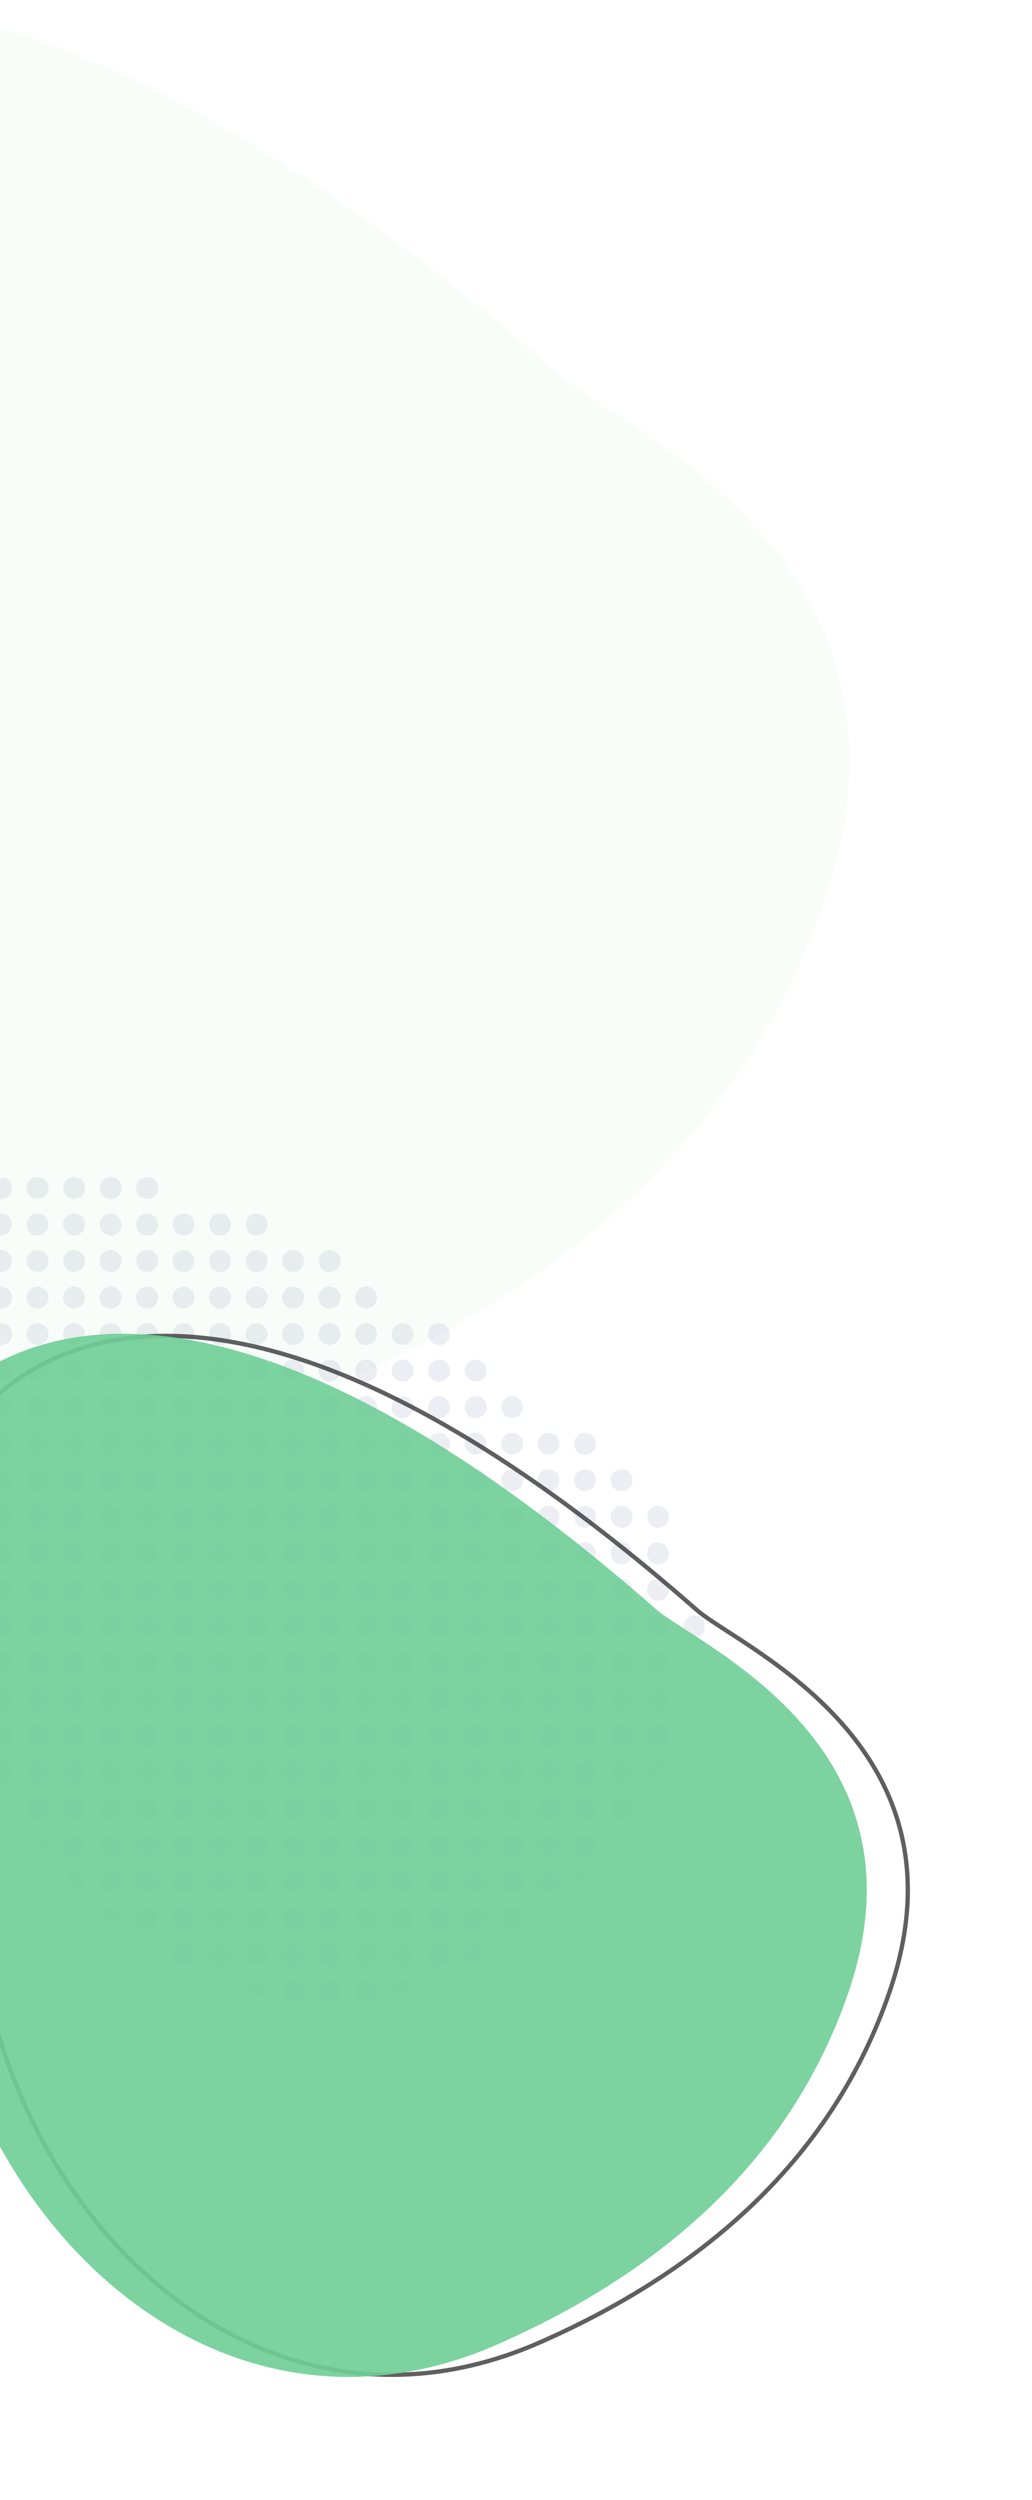 <svg width="478" height="1157" viewBox="0 0 478 1157" fill="none" xmlns="http://www.w3.org/2000/svg">
<g opacity="0.05">
<g style="mix-blend-mode:screen">
<path d="M259.654 173.918C-75.529 -119.803 -193.726 45.263 -201.992 57.843C-202.338 58.37 -202.461 58.917 -202.455 59.547L-198.525 482.431C-197.365 607.25 -96.735 709.574 25.088 682.368C163.592 651.436 325.961 580.17 381.937 416.639C435.723 259.506 286.502 197.445 259.654 173.918Z" fill="#6FCF97"/>
</g>
</g>
<g opacity="0.91" filter="url(#filter0_d)">
<path d="M302.324 724.66C181.001 618.367 98.72 594.367 45.956 598.167C-6.772 601.964 -30.295 633.546 -34.064 639.135C-34.347 639.555 -34.459 639.997 -34.453 640.602L-32.546 845.783C-31.853 920.293 -0.281 989.736 48.115 1033.04C96.482 1076.31 161.629 1093.47 229.676 1063.56C299.755 1032.75 363.742 982.665 391.595 901.311C401.388 872.708 401.923 848.489 396.959 827.983C391.994 807.47 381.508 790.608 369.161 776.75C356.811 762.889 342.612 752.051 330.247 743.591C325.402 740.276 320.848 737.333 316.793 734.712C315.672 733.987 314.588 733.286 313.547 732.61C308.768 729.503 304.846 726.869 302.324 724.66Z" stroke="#4F4F4F" stroke-width="2"/>
</g>
<mask id="mask0" mask-type="alpha" maskUnits="userSpaceOnUse" x="-36" y="537" width="363" height="391">
<path opacity="0.69" d="M245.218 643.105C45.022 467.888 -27.731 561.803 -34.871 572.234C-35.298 572.858 -35.46 573.539 -35.453 574.295L-34.3 698.196C-32.909 847.744 98.14 982.968 225.209 904.101C266.688 878.356 301.819 841.914 319.491 790.349C352.16 695.026 261.526 657.378 245.218 643.105Z" fill="#25356A" fill-opacity="0.35"/>
</mask>
<g mask="url(#mask0)">
<circle cx="0.49" cy="532.865" r="5.072" fill="#25356A" fill-opacity="0.35"/>
<circle cx="17.396" cy="532.865" r="5.072" fill="#25356A" fill-opacity="0.35"/>
<circle cx="34.303" cy="532.865" r="5.072" fill="#25356A" fill-opacity="0.35"/>
<circle cx="51.21" cy="532.865" r="5.072" fill="#25356A" fill-opacity="0.35"/>
<circle cx="68.117" cy="532.865" r="5.072" fill="#25356A" fill-opacity="0.35"/>
<circle cx="85.023" cy="532.865" r="5.072" fill="#25356A" fill-opacity="0.35"/>
<circle cx="101.93" cy="532.865" r="5.072" fill="#25356A" fill-opacity="0.35"/>
<circle cx="118.837" cy="532.865" r="5.072" fill="#25356A" fill-opacity="0.35"/>
<circle cx="135.744" cy="532.865" r="5.072" fill="#25356A" fill-opacity="0.35"/>
<circle cx="152.651" cy="532.865" r="5.072" fill="#25356A" fill-opacity="0.35"/>
<circle cx="169.557" cy="532.865" r="5.072" fill="#25356A" fill-opacity="0.35"/>
<circle cx="186.464" cy="532.865" r="5.072" fill="#25356A" fill-opacity="0.35"/>
<circle cx="203.371" cy="532.865" r="5.072" fill="#25356A" fill-opacity="0.35"/>
<circle cx="220.278" cy="532.865" r="5.072" fill="#25356A" fill-opacity="0.35"/>
<circle cx="237.184" cy="532.865" r="5.072" fill="#25356A" fill-opacity="0.35"/>
<circle cx="254.091" cy="532.865" r="5.072" fill="#25356A" fill-opacity="0.35"/>
<circle cx="270.998" cy="532.865" r="5.072" fill="#25356A" fill-opacity="0.35"/>
<circle cx="287.905" cy="532.865" r="5.072" fill="#25356A" fill-opacity="0.35"/>
<circle cx="304.812" cy="532.865" r="5.072" fill="#25356A" fill-opacity="0.35"/>
<circle cx="321.718" cy="532.865" r="5.072" fill="#25356A" fill-opacity="0.35"/>
<circle cx="0.49" cy="549.772" r="5.072" fill="#25356A" fill-opacity="0.35"/>
<circle cx="17.396" cy="549.772" r="5.072" fill="#25356A" fill-opacity="0.35"/>
<circle cx="34.303" cy="549.772" r="5.072" fill="#25356A" fill-opacity="0.35"/>
<circle cx="51.21" cy="549.772" r="5.072" fill="#25356A" fill-opacity="0.35"/>
<circle cx="68.117" cy="549.772" r="5.072" fill="#25356A" fill-opacity="0.35"/>
<circle cx="118.837" cy="549.772" r="5.072" fill="#25356A" fill-opacity="0.35"/>
<circle cx="135.744" cy="549.772" r="5.072" fill="#25356A" fill-opacity="0.35"/>
<circle cx="152.651" cy="549.772" r="5.072" fill="#25356A" fill-opacity="0.35"/>
<circle cx="169.557" cy="549.772" r="5.072" fill="#25356A" fill-opacity="0.35"/>
<circle cx="186.464" cy="549.772" r="5.072" fill="#25356A" fill-opacity="0.35"/>
<circle cx="203.371" cy="549.772" r="5.072" fill="#25356A" fill-opacity="0.35"/>
<circle cx="220.278" cy="549.772" r="5.072" fill="#25356A" fill-opacity="0.35"/>
<circle cx="237.184" cy="549.772" r="5.072" fill="#25356A" fill-opacity="0.35"/>
<circle cx="254.091" cy="549.772" r="5.072" fill="#25356A" fill-opacity="0.35"/>
<circle cx="270.998" cy="549.772" r="5.072" fill="#25356A" fill-opacity="0.35"/>
<circle cx="287.905" cy="549.772" r="5.072" fill="#25356A" fill-opacity="0.35"/>
<circle cx="304.812" cy="549.772" r="5.072" fill="#25356A" fill-opacity="0.35"/>
<circle cx="321.718" cy="549.772" r="5.072" fill="#25356A" fill-opacity="0.35"/>
<circle cx="0.49" cy="566.679" r="5.072" fill="#25356A" fill-opacity="0.35"/>
<circle cx="17.396" cy="566.679" r="5.072" fill="#25356A" fill-opacity="0.35"/>
<circle cx="34.303" cy="566.679" r="5.072" fill="#25356A" fill-opacity="0.35"/>
<circle cx="51.21" cy="566.679" r="5.072" fill="#25356A" fill-opacity="0.35"/>
<circle cx="68.117" cy="566.679" r="5.072" fill="#25356A" fill-opacity="0.35"/>
<circle cx="85.023" cy="566.679" r="5.072" fill="#25356A" fill-opacity="0.35"/>
<circle cx="101.93" cy="566.679" r="5.072" fill="#25356A" fill-opacity="0.35"/>
<circle cx="118.837" cy="566.679" r="5.072" fill="#25356A" fill-opacity="0.35"/>
<circle cx="152.651" cy="566.679" r="5.072" fill="#25356A" fill-opacity="0.35"/>
<circle cx="169.557" cy="566.679" r="5.072" fill="#25356A" fill-opacity="0.35"/>
<circle cx="186.464" cy="566.679" r="5.072" fill="#25356A" fill-opacity="0.35"/>
<circle cx="203.371" cy="566.679" r="5.072" fill="#25356A" fill-opacity="0.35"/>
<circle cx="220.278" cy="566.679" r="5.072" fill="#25356A" fill-opacity="0.35"/>
<circle cx="237.184" cy="566.679" r="5.072" fill="#25356A" fill-opacity="0.35"/>
<circle cx="254.091" cy="566.679" r="5.072" fill="#25356A" fill-opacity="0.35"/>
<circle cx="270.998" cy="566.679" r="5.072" fill="#25356A" fill-opacity="0.35"/>
<circle cx="287.905" cy="566.679" r="5.072" fill="#25356A" fill-opacity="0.35"/>
<circle cx="304.812" cy="566.679" r="5.072" fill="#25356A" fill-opacity="0.35"/>
<circle cx="321.718" cy="566.679" r="5.072" fill="#25356A" fill-opacity="0.35"/>
<circle cx="0.49" cy="583.585" r="5.072" fill="#25356A" fill-opacity="0.35"/>
<circle cx="17.396" cy="583.585" r="5.072" fill="#25356A" fill-opacity="0.35"/>
<circle cx="34.303" cy="583.585" r="5.072" fill="#25356A" fill-opacity="0.35"/>
<circle cx="51.21" cy="583.585" r="5.072" fill="#25356A" fill-opacity="0.35"/>
<circle cx="68.117" cy="583.585" r="5.072" fill="#25356A" fill-opacity="0.35"/>
<circle cx="85.023" cy="583.585" r="5.072" fill="#25356A" fill-opacity="0.35"/>
<circle cx="101.93" cy="583.585" r="5.072" fill="#25356A" fill-opacity="0.35"/>
<circle cx="118.837" cy="583.585" r="5.072" fill="#25356A" fill-opacity="0.35"/>
<circle cx="135.744" cy="583.585" r="5.072" fill="#25356A" fill-opacity="0.35"/>
<circle cx="152.651" cy="583.585" r="5.072" fill="#25356A" fill-opacity="0.35"/>
<circle cx="186.464" cy="583.585" r="5.072" fill="#25356A" fill-opacity="0.35"/>
<circle cx="203.371" cy="583.585" r="5.072" fill="#25356A" fill-opacity="0.35"/>
<circle cx="220.278" cy="583.585" r="5.072" fill="#25356A" fill-opacity="0.35"/>
<circle cx="237.184" cy="583.585" r="5.072" fill="#25356A" fill-opacity="0.35"/>
<circle cx="254.091" cy="583.585" r="5.072" fill="#25356A" fill-opacity="0.35"/>
<circle cx="270.998" cy="583.585" r="5.072" fill="#25356A" fill-opacity="0.35"/>
<circle cx="287.905" cy="583.585" r="5.072" fill="#25356A" fill-opacity="0.35"/>
<circle cx="304.812" cy="583.585" r="5.072" fill="#25356A" fill-opacity="0.35"/>
<circle cx="321.718" cy="583.585" r="5.072" fill="#25356A" fill-opacity="0.35"/>
<circle cx="0.49" cy="600.492" r="5.072" fill="#25356A" fill-opacity="0.35"/>
<circle cx="17.396" cy="600.492" r="5.072" fill="#25356A" fill-opacity="0.35"/>
<circle cx="34.303" cy="600.492" r="5.072" fill="#25356A" fill-opacity="0.35"/>
<circle cx="51.21" cy="600.492" r="5.072" fill="#25356A" fill-opacity="0.35"/>
<circle cx="68.117" cy="600.492" r="5.072" fill="#25356A" fill-opacity="0.35"/>
<circle cx="85.023" cy="600.492" r="5.072" fill="#25356A" fill-opacity="0.35"/>
<circle cx="101.93" cy="600.492" r="5.072" fill="#25356A" fill-opacity="0.35"/>
<circle cx="118.837" cy="600.492" r="5.072" fill="#25356A" fill-opacity="0.35"/>
<circle cx="135.744" cy="600.492" r="5.072" fill="#25356A" fill-opacity="0.35"/>
<circle cx="152.651" cy="600.492" r="5.072" fill="#25356A" fill-opacity="0.35"/>
<circle cx="169.557" cy="600.492" r="5.072" fill="#25356A" fill-opacity="0.35"/>
<circle cx="203.371" cy="600.492" r="5.072" fill="#25356A" fill-opacity="0.35"/>
<circle cx="220.278" cy="600.492" r="5.072" fill="#25356A" fill-opacity="0.35"/>
<circle cx="237.184" cy="600.492" r="5.072" fill="#25356A" fill-opacity="0.35"/>
<circle cx="254.091" cy="600.492" r="5.072" fill="#25356A" fill-opacity="0.35"/>
<circle cx="270.998" cy="600.492" r="5.072" fill="#25356A" fill-opacity="0.35"/>
<circle cx="287.905" cy="600.492" r="5.072" fill="#25356A" fill-opacity="0.35"/>
<circle cx="304.812" cy="600.492" r="5.072" fill="#25356A" fill-opacity="0.35"/>
<circle cx="321.718" cy="600.492" r="5.072" fill="#25356A" fill-opacity="0.35"/>
<circle cx="0.49" cy="617.399" r="5.072" fill="#25356A" fill-opacity="0.35"/>
<circle cx="17.396" cy="617.399" r="5.072" fill="#25356A" fill-opacity="0.35"/>
<circle cx="34.303" cy="617.399" r="5.072" fill="#25356A" fill-opacity="0.35"/>
<circle cx="51.21" cy="617.399" r="5.072" fill="#25356A" fill-opacity="0.35"/>
<circle cx="68.117" cy="617.399" r="5.072" fill="#25356A" fill-opacity="0.35"/>
<circle cx="85.023" cy="617.399" r="5.072" fill="#25356A" fill-opacity="0.35"/>
<circle cx="101.93" cy="617.399" r="5.072" fill="#25356A" fill-opacity="0.35"/>
<circle cx="118.837" cy="617.399" r="5.072" fill="#25356A" fill-opacity="0.35"/>
<circle cx="135.744" cy="617.399" r="5.072" fill="#25356A" fill-opacity="0.35"/>
<circle cx="152.651" cy="617.399" r="5.072" fill="#25356A" fill-opacity="0.35"/>
<circle cx="169.557" cy="617.399" r="5.072" fill="#25356A" fill-opacity="0.35"/>
<circle cx="186.464" cy="617.399" r="5.072" fill="#25356A" fill-opacity="0.35"/>
<circle cx="203.371" cy="617.399" r="5.072" fill="#25356A" fill-opacity="0.35"/>
<circle cx="237.184" cy="617.399" r="5.072" fill="#25356A" fill-opacity="0.35"/>
<circle cx="254.091" cy="617.399" r="5.072" fill="#25356A" fill-opacity="0.35"/>
<circle cx="270.998" cy="617.399" r="5.072" fill="#25356A" fill-opacity="0.35"/>
<circle cx="287.905" cy="617.399" r="5.072" fill="#25356A" fill-opacity="0.35"/>
<circle cx="304.812" cy="617.399" r="5.072" fill="#25356A" fill-opacity="0.35"/>
<circle cx="321.718" cy="617.399" r="5.072" fill="#25356A" fill-opacity="0.35"/>
<circle cx="0.49" cy="634.306" r="5.072" fill="#25356A" fill-opacity="0.35"/>
<circle cx="17.396" cy="634.306" r="5.072" fill="#25356A" fill-opacity="0.35"/>
<circle cx="34.303" cy="634.306" r="5.072" fill="#25356A" fill-opacity="0.35"/>
<circle cx="51.21" cy="634.306" r="5.072" fill="#25356A" fill-opacity="0.35"/>
<circle cx="68.117" cy="634.306" r="5.072" fill="#25356A" fill-opacity="0.35"/>
<circle cx="85.023" cy="634.306" r="5.072" fill="#25356A" fill-opacity="0.35"/>
<circle cx="101.93" cy="634.306" r="5.072" fill="#25356A" fill-opacity="0.35"/>
<circle cx="118.837" cy="634.306" r="5.072" fill="#25356A" fill-opacity="0.35"/>
<circle cx="135.744" cy="634.306" r="5.072" fill="#25356A" fill-opacity="0.35"/>
<circle cx="152.651" cy="634.306" r="5.072" fill="#25356A" fill-opacity="0.35"/>
<circle cx="169.557" cy="634.306" r="5.072" fill="#25356A" fill-opacity="0.35"/>
<circle cx="186.464" cy="634.306" r="5.072" fill="#25356A" fill-opacity="0.35"/>
<circle cx="203.371" cy="634.306" r="5.072" fill="#25356A" fill-opacity="0.35"/>
<circle cx="220.278" cy="634.306" r="5.072" fill="#25356A" fill-opacity="0.35"/>
<circle cx="254.091" cy="634.306" r="5.072" fill="#25356A" fill-opacity="0.35"/>
<circle cx="270.998" cy="634.306" r="5.072" fill="#25356A" fill-opacity="0.35"/>
<circle cx="287.905" cy="634.306" r="5.072" fill="#25356A" fill-opacity="0.35"/>
<circle cx="304.812" cy="634.306" r="5.072" fill="#25356A" fill-opacity="0.35"/>
<circle cx="321.718" cy="634.306" r="5.072" fill="#25356A" fill-opacity="0.35"/>
<circle cx="0.49" cy="651.212" r="5.072" fill="#25356A" fill-opacity="0.35"/>
<circle cx="17.396" cy="651.212" r="5.072" fill="#25356A" fill-opacity="0.35"/>
<circle cx="34.303" cy="651.212" r="5.072" fill="#25356A" fill-opacity="0.35"/>
<circle cx="51.21" cy="651.212" r="5.072" fill="#25356A" fill-opacity="0.35"/>
<circle cx="68.117" cy="651.212" r="5.072" fill="#25356A" fill-opacity="0.35"/>
<circle cx="85.023" cy="651.212" r="5.072" fill="#25356A" fill-opacity="0.35"/>
<circle cx="101.93" cy="651.212" r="5.072" fill="#25356A" fill-opacity="0.35"/>
<circle cx="118.837" cy="651.212" r="5.072" fill="#25356A" fill-opacity="0.35"/>
<circle cx="135.744" cy="651.212" r="5.072" fill="#25356A" fill-opacity="0.35"/>
<circle cx="152.651" cy="651.212" r="5.072" fill="#25356A" fill-opacity="0.35"/>
<circle cx="169.557" cy="651.212" r="5.072" fill="#25356A" fill-opacity="0.35"/>
<circle cx="186.464" cy="651.212" r="5.072" fill="#25356A" fill-opacity="0.35"/>
<circle cx="203.371" cy="651.212" r="5.072" fill="#25356A" fill-opacity="0.35"/>
<circle cx="220.278" cy="651.212" r="5.072" fill="#25356A" fill-opacity="0.35"/>
<circle cx="237.184" cy="651.212" r="5.072" fill="#25356A" fill-opacity="0.35"/>
<circle cx="270.998" cy="651.212" r="5.072" fill="#25356A" fill-opacity="0.35"/>
<circle cx="287.905" cy="651.212" r="5.072" fill="#25356A" fill-opacity="0.35"/>
<circle cx="304.812" cy="651.212" r="5.072" fill="#25356A" fill-opacity="0.35"/>
<circle cx="321.718" cy="651.212" r="5.072" fill="#25356A" fill-opacity="0.35"/>
<circle cx="0.49" cy="668.119" r="5.072" fill="#25356A" fill-opacity="0.35"/>
<circle cx="17.396" cy="668.119" r="5.072" fill="#25356A" fill-opacity="0.35"/>
<circle cx="34.303" cy="668.119" r="5.072" fill="#25356A" fill-opacity="0.35"/>
<circle cx="51.21" cy="668.119" r="5.072" fill="#25356A" fill-opacity="0.35"/>
<circle cx="68.117" cy="668.119" r="5.072" fill="#25356A" fill-opacity="0.35"/>
<circle cx="85.023" cy="668.119" r="5.072" fill="#25356A" fill-opacity="0.35"/>
<circle cx="101.93" cy="668.119" r="5.072" fill="#25356A" fill-opacity="0.35"/>
<circle cx="118.837" cy="668.119" r="5.072" fill="#25356A" fill-opacity="0.35"/>
<circle cx="135.744" cy="668.119" r="5.072" fill="#25356A" fill-opacity="0.35"/>
<circle cx="152.651" cy="668.119" r="5.072" fill="#25356A" fill-opacity="0.35"/>
<circle cx="169.557" cy="668.119" r="5.072" fill="#25356A" fill-opacity="0.35"/>
<circle cx="186.464" cy="668.119" r="5.072" fill="#25356A" fill-opacity="0.35"/>
<circle cx="203.371" cy="668.119" r="5.072" fill="#25356A" fill-opacity="0.35"/>
<circle cx="220.278" cy="668.119" r="5.072" fill="#25356A" fill-opacity="0.35"/>
<circle cx="237.184" cy="668.119" r="5.072" fill="#25356A" fill-opacity="0.35"/>
<circle cx="254.091" cy="668.119" r="5.072" fill="#25356A" fill-opacity="0.35"/>
<circle cx="270.998" cy="668.119" r="5.072" fill="#25356A" fill-opacity="0.35"/>
<circle cx="304.812" cy="668.119" r="5.072" fill="#25356A" fill-opacity="0.35"/>
<circle cx="321.718" cy="668.119" r="5.072" fill="#25356A" fill-opacity="0.35"/>
<circle cx="0.49" cy="685.026" r="5.072" fill="#25356A" fill-opacity="0.35"/>
<circle cx="17.396" cy="685.026" r="5.072" fill="#25356A" fill-opacity="0.35"/>
<circle cx="34.303" cy="685.026" r="5.072" fill="#25356A" fill-opacity="0.35"/>
<circle cx="51.21" cy="685.026" r="5.072" fill="#25356A" fill-opacity="0.35"/>
<circle cx="68.117" cy="685.026" r="5.072" fill="#25356A" fill-opacity="0.35"/>
<circle cx="85.023" cy="685.026" r="5.072" fill="#25356A" fill-opacity="0.35"/>
<circle cx="101.93" cy="685.026" r="5.072" fill="#25356A" fill-opacity="0.35"/>
<circle cx="118.837" cy="685.026" r="5.072" fill="#25356A" fill-opacity="0.35"/>
<circle cx="135.744" cy="685.026" r="5.072" fill="#25356A" fill-opacity="0.35"/>
<circle cx="152.651" cy="685.026" r="5.072" fill="#25356A" fill-opacity="0.35"/>
<circle cx="169.557" cy="685.026" r="5.072" fill="#25356A" fill-opacity="0.35"/>
<circle cx="186.464" cy="685.026" r="5.072" fill="#25356A" fill-opacity="0.35"/>
<circle cx="203.371" cy="685.026" r="5.072" fill="#25356A" fill-opacity="0.35"/>
<circle cx="220.278" cy="685.026" r="5.072" fill="#25356A" fill-opacity="0.35"/>
<circle cx="237.184" cy="685.026" r="5.072" fill="#25356A" fill-opacity="0.35"/>
<circle cx="254.091" cy="685.026" r="5.072" fill="#25356A" fill-opacity="0.35"/>
<circle cx="270.998" cy="685.026" r="5.072" fill="#25356A" fill-opacity="0.35"/>
<circle cx="287.905" cy="685.026" r="5.072" fill="#25356A" fill-opacity="0.35"/>
<circle cx="321.718" cy="685.026" r="5.072" fill="#25356A" fill-opacity="0.35"/>
<circle cx="0.49" cy="701.933" r="5.072" fill="#25356A" fill-opacity="0.35"/>
<circle cx="17.396" cy="701.933" r="5.072" fill="#25356A" fill-opacity="0.35"/>
<circle cx="34.303" cy="701.933" r="5.072" fill="#25356A" fill-opacity="0.35"/>
<circle cx="51.21" cy="701.933" r="5.072" fill="#25356A" fill-opacity="0.35"/>
<circle cx="68.117" cy="701.933" r="5.072" fill="#25356A" fill-opacity="0.35"/>
<circle cx="85.023" cy="701.933" r="5.072" fill="#25356A" fill-opacity="0.35"/>
<circle cx="101.93" cy="701.933" r="5.072" fill="#25356A" fill-opacity="0.35"/>
<circle cx="118.837" cy="701.933" r="5.072" fill="#25356A" fill-opacity="0.35"/>
<circle cx="135.744" cy="701.933" r="5.072" fill="#25356A" fill-opacity="0.35"/>
<circle cx="152.651" cy="701.933" r="5.072" fill="#25356A" fill-opacity="0.35"/>
<circle cx="169.557" cy="701.933" r="5.072" fill="#25356A" fill-opacity="0.35"/>
<circle cx="186.464" cy="701.933" r="5.072" fill="#25356A" fill-opacity="0.35"/>
<circle cx="203.371" cy="701.933" r="5.072" fill="#25356A" fill-opacity="0.35"/>
<circle cx="220.278" cy="701.933" r="5.072" fill="#25356A" fill-opacity="0.35"/>
<circle cx="237.184" cy="701.933" r="5.072" fill="#25356A" fill-opacity="0.35"/>
<circle cx="254.091" cy="701.933" r="5.072" fill="#25356A" fill-opacity="0.35"/>
<circle cx="270.998" cy="701.933" r="5.072" fill="#25356A" fill-opacity="0.35"/>
<circle cx="287.905" cy="701.933" r="5.072" fill="#25356A" fill-opacity="0.35"/>
<circle cx="304.812" cy="701.933" r="5.072" fill="#25356A" fill-opacity="0.35"/>
<circle cx="321.718" cy="701.933" r="5.072" fill="#25356A" fill-opacity="0.35"/>
<circle cx="0.49" cy="718.84" r="5.072" fill="#25356A" fill-opacity="0.35"/>
<circle cx="17.396" cy="718.84" r="5.072" fill="#25356A" fill-opacity="0.35"/>
<circle cx="34.303" cy="718.84" r="5.072" fill="#25356A" fill-opacity="0.35"/>
<circle cx="51.21" cy="718.84" r="5.072" fill="#25356A" fill-opacity="0.35"/>
<circle cx="68.117" cy="718.84" r="5.072" fill="#25356A" fill-opacity="0.35"/>
<circle cx="85.023" cy="718.84" r="5.072" fill="#25356A" fill-opacity="0.35"/>
<circle cx="101.93" cy="718.84" r="5.072" fill="#25356A" fill-opacity="0.35"/>
<circle cx="118.837" cy="718.84" r="5.072" fill="#25356A" fill-opacity="0.35"/>
<circle cx="135.744" cy="718.84" r="5.072" fill="#25356A" fill-opacity="0.35"/>
<circle cx="152.651" cy="718.84" r="5.072" fill="#25356A" fill-opacity="0.35"/>
<circle cx="169.557" cy="718.84" r="5.072" fill="#25356A" fill-opacity="0.35"/>
<circle cx="186.464" cy="718.84" r="5.072" fill="#25356A" fill-opacity="0.35"/>
<circle cx="203.371" cy="718.84" r="5.072" fill="#25356A" fill-opacity="0.35"/>
<circle cx="220.278" cy="718.84" r="5.072" fill="#25356A" fill-opacity="0.35"/>
<circle cx="237.184" cy="718.84" r="5.072" fill="#25356A" fill-opacity="0.35"/>
<circle cx="254.091" cy="718.84" r="5.072" fill="#25356A" fill-opacity="0.35"/>
<circle cx="270.998" cy="718.84" r="5.072" fill="#25356A" fill-opacity="0.35"/>
<circle cx="287.905" cy="718.84" r="5.072" fill="#25356A" fill-opacity="0.35"/>
<circle cx="304.812" cy="718.84" r="5.072" fill="#25356A" fill-opacity="0.35"/>
<circle cx="0.49" cy="735.746" r="5.072" fill="#25356A" fill-opacity="0.35"/>
<circle cx="17.396" cy="735.746" r="5.072" fill="#25356A" fill-opacity="0.35"/>
<circle cx="34.303" cy="735.746" r="5.072" fill="#25356A" fill-opacity="0.35"/>
<circle cx="51.21" cy="735.746" r="5.072" fill="#25356A" fill-opacity="0.35"/>
<circle cx="68.117" cy="735.746" r="5.072" fill="#25356A" fill-opacity="0.35"/>
<circle cx="85.023" cy="735.746" r="5.072" fill="#25356A" fill-opacity="0.35"/>
<circle cx="101.93" cy="735.746" r="5.072" fill="#25356A" fill-opacity="0.35"/>
<circle cx="118.837" cy="735.746" r="5.072" fill="#25356A" fill-opacity="0.35"/>
<circle cx="135.744" cy="735.746" r="5.072" fill="#25356A" fill-opacity="0.35"/>
<circle cx="152.651" cy="735.746" r="5.072" fill="#25356A" fill-opacity="0.35"/>
<circle cx="169.557" cy="735.746" r="5.072" fill="#25356A" fill-opacity="0.35"/>
<circle cx="186.464" cy="735.746" r="5.072" fill="#25356A" fill-opacity="0.35"/>
<circle cx="203.371" cy="735.746" r="5.072" fill="#25356A" fill-opacity="0.35"/>
<circle cx="220.278" cy="735.746" r="5.072" fill="#25356A" fill-opacity="0.35"/>
<circle cx="237.184" cy="735.746" r="5.072" fill="#25356A" fill-opacity="0.35"/>
<circle cx="254.091" cy="735.746" r="5.072" fill="#25356A" fill-opacity="0.35"/>
<circle cx="270.998" cy="735.746" r="5.072" fill="#25356A" fill-opacity="0.35"/>
<circle cx="287.905" cy="735.746" r="5.072" fill="#25356A" fill-opacity="0.35"/>
<circle cx="304.812" cy="735.746" r="5.072" fill="#25356A" fill-opacity="0.35"/>
<circle cx="0.49" cy="752.653" r="5.072" fill="#25356A" fill-opacity="0.35"/>
<circle cx="17.396" cy="752.653" r="5.072" fill="#25356A" fill-opacity="0.35"/>
<circle cx="34.303" cy="752.653" r="5.072" fill="#25356A" fill-opacity="0.35"/>
<circle cx="51.21" cy="752.653" r="5.072" fill="#25356A" fill-opacity="0.35"/>
<circle cx="68.117" cy="752.653" r="5.072" fill="#25356A" fill-opacity="0.35"/>
<circle cx="85.023" cy="752.653" r="5.072" fill="#25356A" fill-opacity="0.35"/>
<circle cx="101.93" cy="752.653" r="5.072" fill="#25356A" fill-opacity="0.35"/>
<circle cx="118.837" cy="752.653" r="5.072" fill="#25356A" fill-opacity="0.35"/>
<circle cx="135.744" cy="752.653" r="5.072" fill="#25356A" fill-opacity="0.35"/>
<circle cx="152.651" cy="752.653" r="5.072" fill="#25356A" fill-opacity="0.35"/>
<circle cx="169.557" cy="752.653" r="5.072" fill="#25356A" fill-opacity="0.35"/>
<circle cx="186.464" cy="752.653" r="5.072" fill="#25356A" fill-opacity="0.35"/>
<circle cx="203.371" cy="752.653" r="5.072" fill="#25356A" fill-opacity="0.35"/>
<circle cx="220.278" cy="752.653" r="5.072" fill="#25356A" fill-opacity="0.35"/>
<circle cx="237.184" cy="752.653" r="5.072" fill="#25356A" fill-opacity="0.35"/>
<circle cx="254.091" cy="752.653" r="5.072" fill="#25356A" fill-opacity="0.35"/>
<circle cx="270.998" cy="752.653" r="5.072" fill="#25356A" fill-opacity="0.35"/>
<circle cx="287.905" cy="752.653" r="5.072" fill="#25356A" fill-opacity="0.35"/>
<circle cx="304.812" cy="752.653" r="5.072" fill="#25356A" fill-opacity="0.35"/>
<circle cx="321.718" cy="752.653" r="5.072" fill="#25356A" fill-opacity="0.35"/>
<circle cx="0.49" cy="769.56" r="5.072" fill="#25356A" fill-opacity="0.35"/>
<circle cx="17.396" cy="769.56" r="5.072" fill="#25356A" fill-opacity="0.35"/>
<circle cx="34.303" cy="769.56" r="5.072" fill="#25356A" fill-opacity="0.35"/>
<circle cx="51.21" cy="769.56" r="5.072" fill="#25356A" fill-opacity="0.35"/>
<circle cx="68.117" cy="769.56" r="5.072" fill="#25356A" fill-opacity="0.35"/>
<circle cx="85.023" cy="769.56" r="5.072" fill="#25356A" fill-opacity="0.35"/>
<circle cx="101.93" cy="769.56" r="5.072" fill="#25356A" fill-opacity="0.35"/>
<circle cx="118.837" cy="769.56" r="5.072" fill="#25356A" fill-opacity="0.35"/>
<circle cx="135.744" cy="769.56" r="5.072" fill="#25356A" fill-opacity="0.35"/>
<circle cx="152.651" cy="769.56" r="5.072" fill="#25356A" fill-opacity="0.35"/>
<circle cx="169.557" cy="769.56" r="5.072" fill="#25356A" fill-opacity="0.35"/>
<circle cx="186.464" cy="769.56" r="5.072" fill="#25356A" fill-opacity="0.35"/>
<circle cx="203.371" cy="769.56" r="5.072" fill="#25356A" fill-opacity="0.35"/>
<circle cx="220.278" cy="769.56" r="5.072" fill="#25356A" fill-opacity="0.35"/>
<circle cx="237.184" cy="769.56" r="5.072" fill="#25356A" fill-opacity="0.35"/>
<circle cx="254.091" cy="769.56" r="5.072" fill="#25356A" fill-opacity="0.35"/>
<circle cx="270.998" cy="769.56" r="5.072" fill="#25356A" fill-opacity="0.35"/>
<circle cx="287.905" cy="769.56" r="5.072" fill="#25356A" fill-opacity="0.35"/>
<circle cx="304.812" cy="769.56" r="5.072" fill="#25356A" fill-opacity="0.35"/>
<circle cx="0.49" cy="786.467" r="5.072" fill="#25356A" fill-opacity="0.35"/>
<circle cx="17.396" cy="786.467" r="5.072" fill="#25356A" fill-opacity="0.35"/>
<circle cx="34.303" cy="786.467" r="5.072" fill="#25356A" fill-opacity="0.35"/>
<circle cx="51.21" cy="786.467" r="5.072" fill="#25356A" fill-opacity="0.35"/>
<circle cx="68.117" cy="786.467" r="5.072" fill="#25356A" fill-opacity="0.35"/>
<circle cx="85.023" cy="786.467" r="5.072" fill="#25356A" fill-opacity="0.35"/>
<circle cx="101.93" cy="786.467" r="5.072" fill="#25356A" fill-opacity="0.35"/>
<circle cx="118.837" cy="786.467" r="5.072" fill="#25356A" fill-opacity="0.35"/>
<circle cx="135.744" cy="786.467" r="5.072" fill="#25356A" fill-opacity="0.35"/>
<circle cx="152.651" cy="786.467" r="5.072" fill="#25356A" fill-opacity="0.35"/>
<circle cx="169.557" cy="786.467" r="5.072" fill="#25356A" fill-opacity="0.35"/>
<circle cx="186.464" cy="786.467" r="5.072" fill="#25356A" fill-opacity="0.35"/>
<circle cx="203.371" cy="786.467" r="5.072" fill="#25356A" fill-opacity="0.35"/>
<circle cx="220.278" cy="786.467" r="5.072" fill="#25356A" fill-opacity="0.35"/>
<circle cx="237.184" cy="786.467" r="5.072" fill="#25356A" fill-opacity="0.35"/>
<circle cx="254.091" cy="786.467" r="5.072" fill="#25356A" fill-opacity="0.35"/>
<circle cx="270.998" cy="786.467" r="5.072" fill="#25356A" fill-opacity="0.35"/>
<circle cx="287.905" cy="786.467" r="5.072" fill="#25356A" fill-opacity="0.35"/>
<circle cx="304.812" cy="786.467" r="5.072" fill="#25356A" fill-opacity="0.35"/>
<circle cx="0.49" cy="803.373" r="5.072" fill="#25356A" fill-opacity="0.35"/>
<circle cx="17.396" cy="803.373" r="5.072" fill="#25356A" fill-opacity="0.35"/>
<circle cx="34.303" cy="803.373" r="5.072" fill="#25356A" fill-opacity="0.35"/>
<circle cx="51.21" cy="803.373" r="5.072" fill="#25356A" fill-opacity="0.35"/>
<circle cx="68.117" cy="803.373" r="5.072" fill="#25356A" fill-opacity="0.35"/>
<circle cx="85.023" cy="803.373" r="5.072" fill="#25356A" fill-opacity="0.35"/>
<circle cx="101.93" cy="803.373" r="5.072" fill="#25356A" fill-opacity="0.35"/>
<circle cx="118.837" cy="803.373" r="5.072" fill="#25356A" fill-opacity="0.35"/>
<circle cx="135.744" cy="803.373" r="5.072" fill="#25356A" fill-opacity="0.35"/>
<circle cx="152.651" cy="803.373" r="5.072" fill="#25356A" fill-opacity="0.35"/>
<circle cx="169.557" cy="803.373" r="5.072" fill="#25356A" fill-opacity="0.35"/>
<circle cx="186.464" cy="803.373" r="5.072" fill="#25356A" fill-opacity="0.35"/>
<circle cx="203.371" cy="803.373" r="5.072" fill="#25356A" fill-opacity="0.35"/>
<circle cx="220.278" cy="803.373" r="5.072" fill="#25356A" fill-opacity="0.35"/>
<circle cx="237.184" cy="803.373" r="5.072" fill="#25356A" fill-opacity="0.35"/>
<circle cx="254.091" cy="803.373" r="5.072" fill="#25356A" fill-opacity="0.35"/>
<circle cx="270.998" cy="803.373" r="5.072" fill="#25356A" fill-opacity="0.35"/>
<circle cx="287.905" cy="803.373" r="5.072" fill="#25356A" fill-opacity="0.35"/>
<circle cx="304.812" cy="803.373" r="5.072" fill="#25356A" fill-opacity="0.35"/>
<circle cx="321.718" cy="803.373" r="5.072" fill="#25356A" fill-opacity="0.35"/>
<circle cx="0.49" cy="820.28" r="5.072" fill="#25356A" fill-opacity="0.35"/>
<circle cx="17.396" cy="820.28" r="5.072" fill="#25356A" fill-opacity="0.35"/>
<circle cx="34.303" cy="820.28" r="5.072" fill="#25356A" fill-opacity="0.35"/>
<circle cx="51.21" cy="820.28" r="5.072" fill="#25356A" fill-opacity="0.35"/>
<circle cx="68.117" cy="820.28" r="5.072" fill="#25356A" fill-opacity="0.35"/>
<circle cx="85.023" cy="820.28" r="5.072" fill="#25356A" fill-opacity="0.35"/>
<circle cx="101.93" cy="820.28" r="5.072" fill="#25356A" fill-opacity="0.35"/>
<circle cx="118.837" cy="820.28" r="5.072" fill="#25356A" fill-opacity="0.35"/>
<circle cx="135.744" cy="820.28" r="5.072" fill="#25356A" fill-opacity="0.35"/>
<circle cx="152.651" cy="820.28" r="5.072" fill="#25356A" fill-opacity="0.35"/>
<circle cx="169.557" cy="820.28" r="5.072" fill="#25356A" fill-opacity="0.35"/>
<circle cx="186.464" cy="820.28" r="5.072" fill="#25356A" fill-opacity="0.35"/>
<circle cx="203.371" cy="820.28" r="5.072" fill="#25356A" fill-opacity="0.35"/>
<circle cx="220.278" cy="820.28" r="5.072" fill="#25356A" fill-opacity="0.35"/>
<circle cx="237.184" cy="820.28" r="5.072" fill="#25356A" fill-opacity="0.35"/>
<circle cx="254.091" cy="820.28" r="5.072" fill="#25356A" fill-opacity="0.35"/>
<circle cx="270.998" cy="820.28" r="5.072" fill="#25356A" fill-opacity="0.35"/>
<circle cx="287.905" cy="820.28" r="5.072" fill="#25356A" fill-opacity="0.35"/>
<circle cx="304.812" cy="820.28" r="5.072" fill="#25356A" fill-opacity="0.35"/>
<circle cx="321.718" cy="820.28" r="5.072" fill="#25356A" fill-opacity="0.35"/>
<circle cx="0.49" cy="837.187" r="5.072" fill="#25356A" fill-opacity="0.35"/>
<circle cx="17.396" cy="837.187" r="5.072" fill="#25356A" fill-opacity="0.35"/>
<circle cx="34.303" cy="837.187" r="5.072" fill="#25356A" fill-opacity="0.35"/>
<circle cx="51.21" cy="837.187" r="5.072" fill="#25356A" fill-opacity="0.35"/>
<circle cx="68.117" cy="837.187" r="5.072" fill="#25356A" fill-opacity="0.35"/>
<circle cx="85.023" cy="837.187" r="5.072" fill="#25356A" fill-opacity="0.35"/>
<circle cx="101.93" cy="837.187" r="5.072" fill="#25356A" fill-opacity="0.35"/>
<circle cx="118.837" cy="837.187" r="5.072" fill="#25356A" fill-opacity="0.35"/>
<circle cx="135.744" cy="837.187" r="5.072" fill="#25356A" fill-opacity="0.35"/>
<circle cx="152.651" cy="837.187" r="5.072" fill="#25356A" fill-opacity="0.35"/>
<circle cx="169.557" cy="837.187" r="5.072" fill="#25356A" fill-opacity="0.35"/>
<circle cx="186.464" cy="837.187" r="5.072" fill="#25356A" fill-opacity="0.35"/>
<circle cx="203.371" cy="837.187" r="5.072" fill="#25356A" fill-opacity="0.35"/>
<circle cx="220.278" cy="837.187" r="5.072" fill="#25356A" fill-opacity="0.35"/>
<circle cx="237.184" cy="837.187" r="5.072" fill="#25356A" fill-opacity="0.35"/>
<circle cx="254.091" cy="837.187" r="5.072" fill="#25356A" fill-opacity="0.35"/>
<circle cx="270.998" cy="837.187" r="5.072" fill="#25356A" fill-opacity="0.35"/>
<circle cx="287.905" cy="837.187" r="5.072" fill="#25356A" fill-opacity="0.35"/>
<circle cx="304.812" cy="837.187" r="5.072" fill="#25356A" fill-opacity="0.35"/>
<circle cx="321.718" cy="837.187" r="5.072" fill="#25356A" fill-opacity="0.35"/>
<circle cx="0.49" cy="854.094" r="5.072" fill="#25356A" fill-opacity="0.35"/>
<circle cx="17.396" cy="854.094" r="5.072" fill="#25356A" fill-opacity="0.35"/>
<circle cx="34.303" cy="854.094" r="5.072" fill="#25356A" fill-opacity="0.35"/>
<circle cx="51.21" cy="854.094" r="5.072" fill="#25356A" fill-opacity="0.35"/>
<circle cx="68.117" cy="854.094" r="5.072" fill="#25356A" fill-opacity="0.35"/>
<circle cx="85.023" cy="854.094" r="5.072" fill="#25356A" fill-opacity="0.35"/>
<circle cx="101.93" cy="854.094" r="5.072" fill="#25356A" fill-opacity="0.35"/>
<circle cx="118.837" cy="854.094" r="5.072" fill="#25356A" fill-opacity="0.35"/>
<circle cx="135.744" cy="854.094" r="5.072" fill="#25356A" fill-opacity="0.35"/>
<circle cx="152.651" cy="854.094" r="5.072" fill="#25356A" fill-opacity="0.35"/>
<circle cx="169.557" cy="854.094" r="5.072" fill="#25356A" fill-opacity="0.35"/>
<circle cx="186.464" cy="854.094" r="5.072" fill="#25356A" fill-opacity="0.35"/>
<circle cx="203.371" cy="854.094" r="5.072" fill="#25356A" fill-opacity="0.35"/>
<circle cx="220.278" cy="854.094" r="5.072" fill="#25356A" fill-opacity="0.35"/>
<circle cx="237.184" cy="854.094" r="5.072" fill="#25356A" fill-opacity="0.35"/>
<circle cx="254.091" cy="854.094" r="5.072" fill="#25356A" fill-opacity="0.35"/>
<circle cx="270.998" cy="854.094" r="5.072" fill="#25356A" fill-opacity="0.35"/>
<circle cx="287.905" cy="854.094" r="5.072" fill="#25356A" fill-opacity="0.35"/>
<circle cx="304.812" cy="854.094" r="5.072" fill="#25356A" fill-opacity="0.35"/>
<circle cx="321.718" cy="854.094" r="5.072" fill="#25356A" fill-opacity="0.35"/>
<circle cx="0.49" cy="871.001" r="5.072" fill="#25356A" fill-opacity="0.35"/>
<circle cx="17.396" cy="871.001" r="5.072" fill="#25356A" fill-opacity="0.35"/>
<circle cx="34.303" cy="871.001" r="5.072" fill="#25356A" fill-opacity="0.35"/>
<circle cx="51.21" cy="871.001" r="5.072" fill="#25356A" fill-opacity="0.35"/>
<circle cx="68.117" cy="871.001" r="5.072" fill="#25356A" fill-opacity="0.35"/>
<circle cx="85.023" cy="871.001" r="5.072" fill="#25356A" fill-opacity="0.35"/>
<circle cx="101.93" cy="871.001" r="5.072" fill="#25356A" fill-opacity="0.35"/>
<circle cx="118.837" cy="871.001" r="5.072" fill="#25356A" fill-opacity="0.35"/>
<circle cx="135.744" cy="871.001" r="5.072" fill="#25356A" fill-opacity="0.35"/>
<circle cx="152.651" cy="871.001" r="5.072" fill="#25356A" fill-opacity="0.35"/>
<circle cx="169.557" cy="871.001" r="5.072" fill="#25356A" fill-opacity="0.35"/>
<circle cx="186.464" cy="871.001" r="5.072" fill="#25356A" fill-opacity="0.35"/>
<circle cx="203.371" cy="871.001" r="5.072" fill="#25356A" fill-opacity="0.35"/>
<circle cx="220.278" cy="871.001" r="5.072" fill="#25356A" fill-opacity="0.35"/>
<circle cx="237.184" cy="871.001" r="5.072" fill="#25356A" fill-opacity="0.35"/>
<circle cx="254.091" cy="871.001" r="5.072" fill="#25356A" fill-opacity="0.35"/>
<circle cx="270.998" cy="871.001" r="5.072" fill="#25356A" fill-opacity="0.35"/>
<circle cx="287.905" cy="871.001" r="5.072" fill="#25356A" fill-opacity="0.35"/>
<circle cx="304.812" cy="871.001" r="5.072" fill="#25356A" fill-opacity="0.35"/>
<circle cx="321.718" cy="871.001" r="5.072" fill="#25356A" fill-opacity="0.35"/>
<circle cx="0.49" cy="887.907" r="5.072" fill="#25356A" fill-opacity="0.35"/>
<circle cx="17.396" cy="887.907" r="5.072" fill="#25356A" fill-opacity="0.35"/>
<circle cx="34.303" cy="887.907" r="5.072" fill="#25356A" fill-opacity="0.35"/>
<circle cx="51.21" cy="887.907" r="5.072" fill="#25356A" fill-opacity="0.35"/>
<circle cx="68.117" cy="887.907" r="5.072" fill="#25356A" fill-opacity="0.35"/>
<circle cx="85.023" cy="887.907" r="5.072" fill="#25356A" fill-opacity="0.35"/>
<circle cx="101.93" cy="887.907" r="5.072" fill="#25356A" fill-opacity="0.35"/>
<circle cx="118.837" cy="887.907" r="5.072" fill="#25356A" fill-opacity="0.35"/>
<circle cx="135.744" cy="887.907" r="5.072" fill="#25356A" fill-opacity="0.35"/>
<circle cx="152.651" cy="887.907" r="5.072" fill="#25356A" fill-opacity="0.35"/>
<circle cx="169.557" cy="887.907" r="5.072" fill="#25356A" fill-opacity="0.35"/>
<circle cx="186.464" cy="887.907" r="5.072" fill="#25356A" fill-opacity="0.35"/>
<circle cx="203.371" cy="887.907" r="5.072" fill="#25356A" fill-opacity="0.35"/>
<circle cx="220.278" cy="887.907" r="5.072" fill="#25356A" fill-opacity="0.35"/>
<circle cx="237.184" cy="887.907" r="5.072" fill="#25356A" fill-opacity="0.35"/>
<circle cx="254.091" cy="887.907" r="5.072" fill="#25356A" fill-opacity="0.35"/>
<circle cx="270.998" cy="887.907" r="5.072" fill="#25356A" fill-opacity="0.35"/>
<circle cx="287.905" cy="887.907" r="5.072" fill="#25356A" fill-opacity="0.35"/>
<circle cx="304.812" cy="887.907" r="5.072" fill="#25356A" fill-opacity="0.35"/>
<circle cx="321.718" cy="887.907" r="5.072" fill="#25356A" fill-opacity="0.35"/>
<circle cx="0.49" cy="904.814" r="5.072" fill="#25356A" fill-opacity="0.35"/>
<circle cx="17.396" cy="904.814" r="5.072" fill="#25356A" fill-opacity="0.35"/>
<circle cx="34.303" cy="904.814" r="5.072" fill="#25356A" fill-opacity="0.35"/>
<circle cx="51.21" cy="904.814" r="5.072" fill="#25356A" fill-opacity="0.35"/>
<circle cx="68.117" cy="904.814" r="5.072" fill="#25356A" fill-opacity="0.35"/>
<circle cx="85.023" cy="904.814" r="5.072" fill="#25356A" fill-opacity="0.35"/>
<circle cx="101.93" cy="904.814" r="5.072" fill="#25356A" fill-opacity="0.35"/>
<circle cx="118.837" cy="904.814" r="5.072" fill="#25356A" fill-opacity="0.35"/>
<circle cx="135.744" cy="904.814" r="5.072" fill="#25356A" fill-opacity="0.35"/>
<circle cx="152.651" cy="904.814" r="5.072" fill="#25356A" fill-opacity="0.35"/>
<circle cx="169.557" cy="904.814" r="5.072" fill="#25356A" fill-opacity="0.35"/>
<circle cx="186.464" cy="904.814" r="5.072" fill="#25356A" fill-opacity="0.35"/>
<circle cx="203.371" cy="904.814" r="5.072" fill="#25356A" fill-opacity="0.35"/>
<circle cx="220.278" cy="904.814" r="5.072" fill="#25356A" fill-opacity="0.35"/>
<circle cx="237.184" cy="904.814" r="5.072" fill="#25356A" fill-opacity="0.35"/>
<circle cx="254.091" cy="904.814" r="5.072" fill="#25356A" fill-opacity="0.35"/>
<circle cx="270.998" cy="904.814" r="5.072" fill="#25356A" fill-opacity="0.35"/>
<circle cx="287.905" cy="904.814" r="5.072" fill="#25356A" fill-opacity="0.35"/>
<circle cx="304.812" cy="904.814" r="5.072" fill="#25356A" fill-opacity="0.35"/>
<circle cx="321.718" cy="904.814" r="5.072" fill="#25356A" fill-opacity="0.35"/>
<circle cx="0.49" cy="921.721" r="5.072" fill="#25356A" fill-opacity="0.35"/>
<circle cx="17.396" cy="921.721" r="5.072" fill="#25356A" fill-opacity="0.35"/>
<circle cx="34.303" cy="921.721" r="5.072" fill="#25356A" fill-opacity="0.35"/>
<circle cx="51.21" cy="921.721" r="5.072" fill="#25356A" fill-opacity="0.35"/>
<circle cx="68.117" cy="921.721" r="5.072" fill="#25356A" fill-opacity="0.35"/>
<circle cx="85.023" cy="921.721" r="5.072" fill="#25356A" fill-opacity="0.35"/>
<circle cx="101.93" cy="921.721" r="5.072" fill="#25356A" fill-opacity="0.35"/>
<circle cx="118.837" cy="921.721" r="5.072" fill="#25356A" fill-opacity="0.35"/>
<circle cx="135.744" cy="921.721" r="5.072" fill="#25356A" fill-opacity="0.35"/>
<circle cx="152.651" cy="921.721" r="5.072" fill="#25356A" fill-opacity="0.35"/>
<circle cx="169.557" cy="921.721" r="5.072" fill="#25356A" fill-opacity="0.35"/>
<circle cx="186.464" cy="921.721" r="5.072" fill="#25356A" fill-opacity="0.35"/>
<circle cx="203.371" cy="921.721" r="5.072" fill="#25356A" fill-opacity="0.35"/>
<circle cx="220.278" cy="921.721" r="5.072" fill="#25356A" fill-opacity="0.35"/>
<circle cx="237.184" cy="921.721" r="5.072" fill="#25356A" fill-opacity="0.35"/>
<circle cx="254.091" cy="921.721" r="5.072" fill="#25356A" fill-opacity="0.35"/>
<circle cx="270.998" cy="921.721" r="5.072" fill="#25356A" fill-opacity="0.35"/>
<circle cx="287.905" cy="921.721" r="5.072" fill="#25356A" fill-opacity="0.35"/>
<circle cx="304.812" cy="921.721" r="5.072" fill="#25356A" fill-opacity="0.35"/>
<circle cx="321.718" cy="921.721" r="5.072" fill="#25356A" fill-opacity="0.35"/>
</g>
<g opacity="0.91" filter="url(#filter1_d)">
<path d="M282.983 723.908C40.164 511.17 -47.168 627.12 -54.893 638.576C-55.315 639.202 -55.46 639.856 -55.453 640.612L-53.546 845.792C-52.156 995.337 73.174 1124.66 210.079 1064.47C280.308 1033.6 344.566 983.345 372.541 901.635C411.933 786.578 302.646 741.135 282.983 723.908Z" fill="#6FCF97"/>
</g>
<defs>
<filter id="filter0_d" x="-71.42" y="560.827" width="549.293" height="595.581" filterUnits="userSpaceOnUse" color-interpolation-filters="sRGB">
<feFlood flood-opacity="0" result="BackgroundImageFix"/>
<feColorMatrix in="SourceAlpha" type="matrix" values="0 0 0 0 0 0 0 0 0 0 0 0 0 0 0 0 0 0 127 0"/>
<feOffset dx="20.435" dy="20.435"/>
<feGaussianBlur stdDeviation="28.201"/>
<feColorMatrix type="matrix" values="0 0 0 0 0 0 0 0 0 0 0 0 0 0 0 0 0 0 0.04 0"/>
<feBlend mode="normal" in2="BackgroundImageFix" result="effect1_dropShadow"/>
<feBlend mode="normal" in="SourceGraphic" in2="effect1_dropShadow" result="shape"/>
</filter>
<filter id="filter1_d" x="-91.42" y="560.827" width="549.293" height="595.581" filterUnits="userSpaceOnUse" color-interpolation-filters="sRGB">
<feFlood flood-opacity="0" result="BackgroundImageFix"/>
<feColorMatrix in="SourceAlpha" type="matrix" values="0 0 0 0 0 0 0 0 0 0 0 0 0 0 0 0 0 0 127 0"/>
<feOffset dx="20.435" dy="20.435"/>
<feGaussianBlur stdDeviation="28.201"/>
<feColorMatrix type="matrix" values="0 0 0 0 0 0 0 0 0 0 0 0 0 0 0 0 0 0 0.04 0"/>
<feBlend mode="normal" in2="BackgroundImageFix" result="effect1_dropShadow"/>
<feBlend mode="normal" in="SourceGraphic" in2="effect1_dropShadow" result="shape"/>
</filter>
</defs>
</svg>
